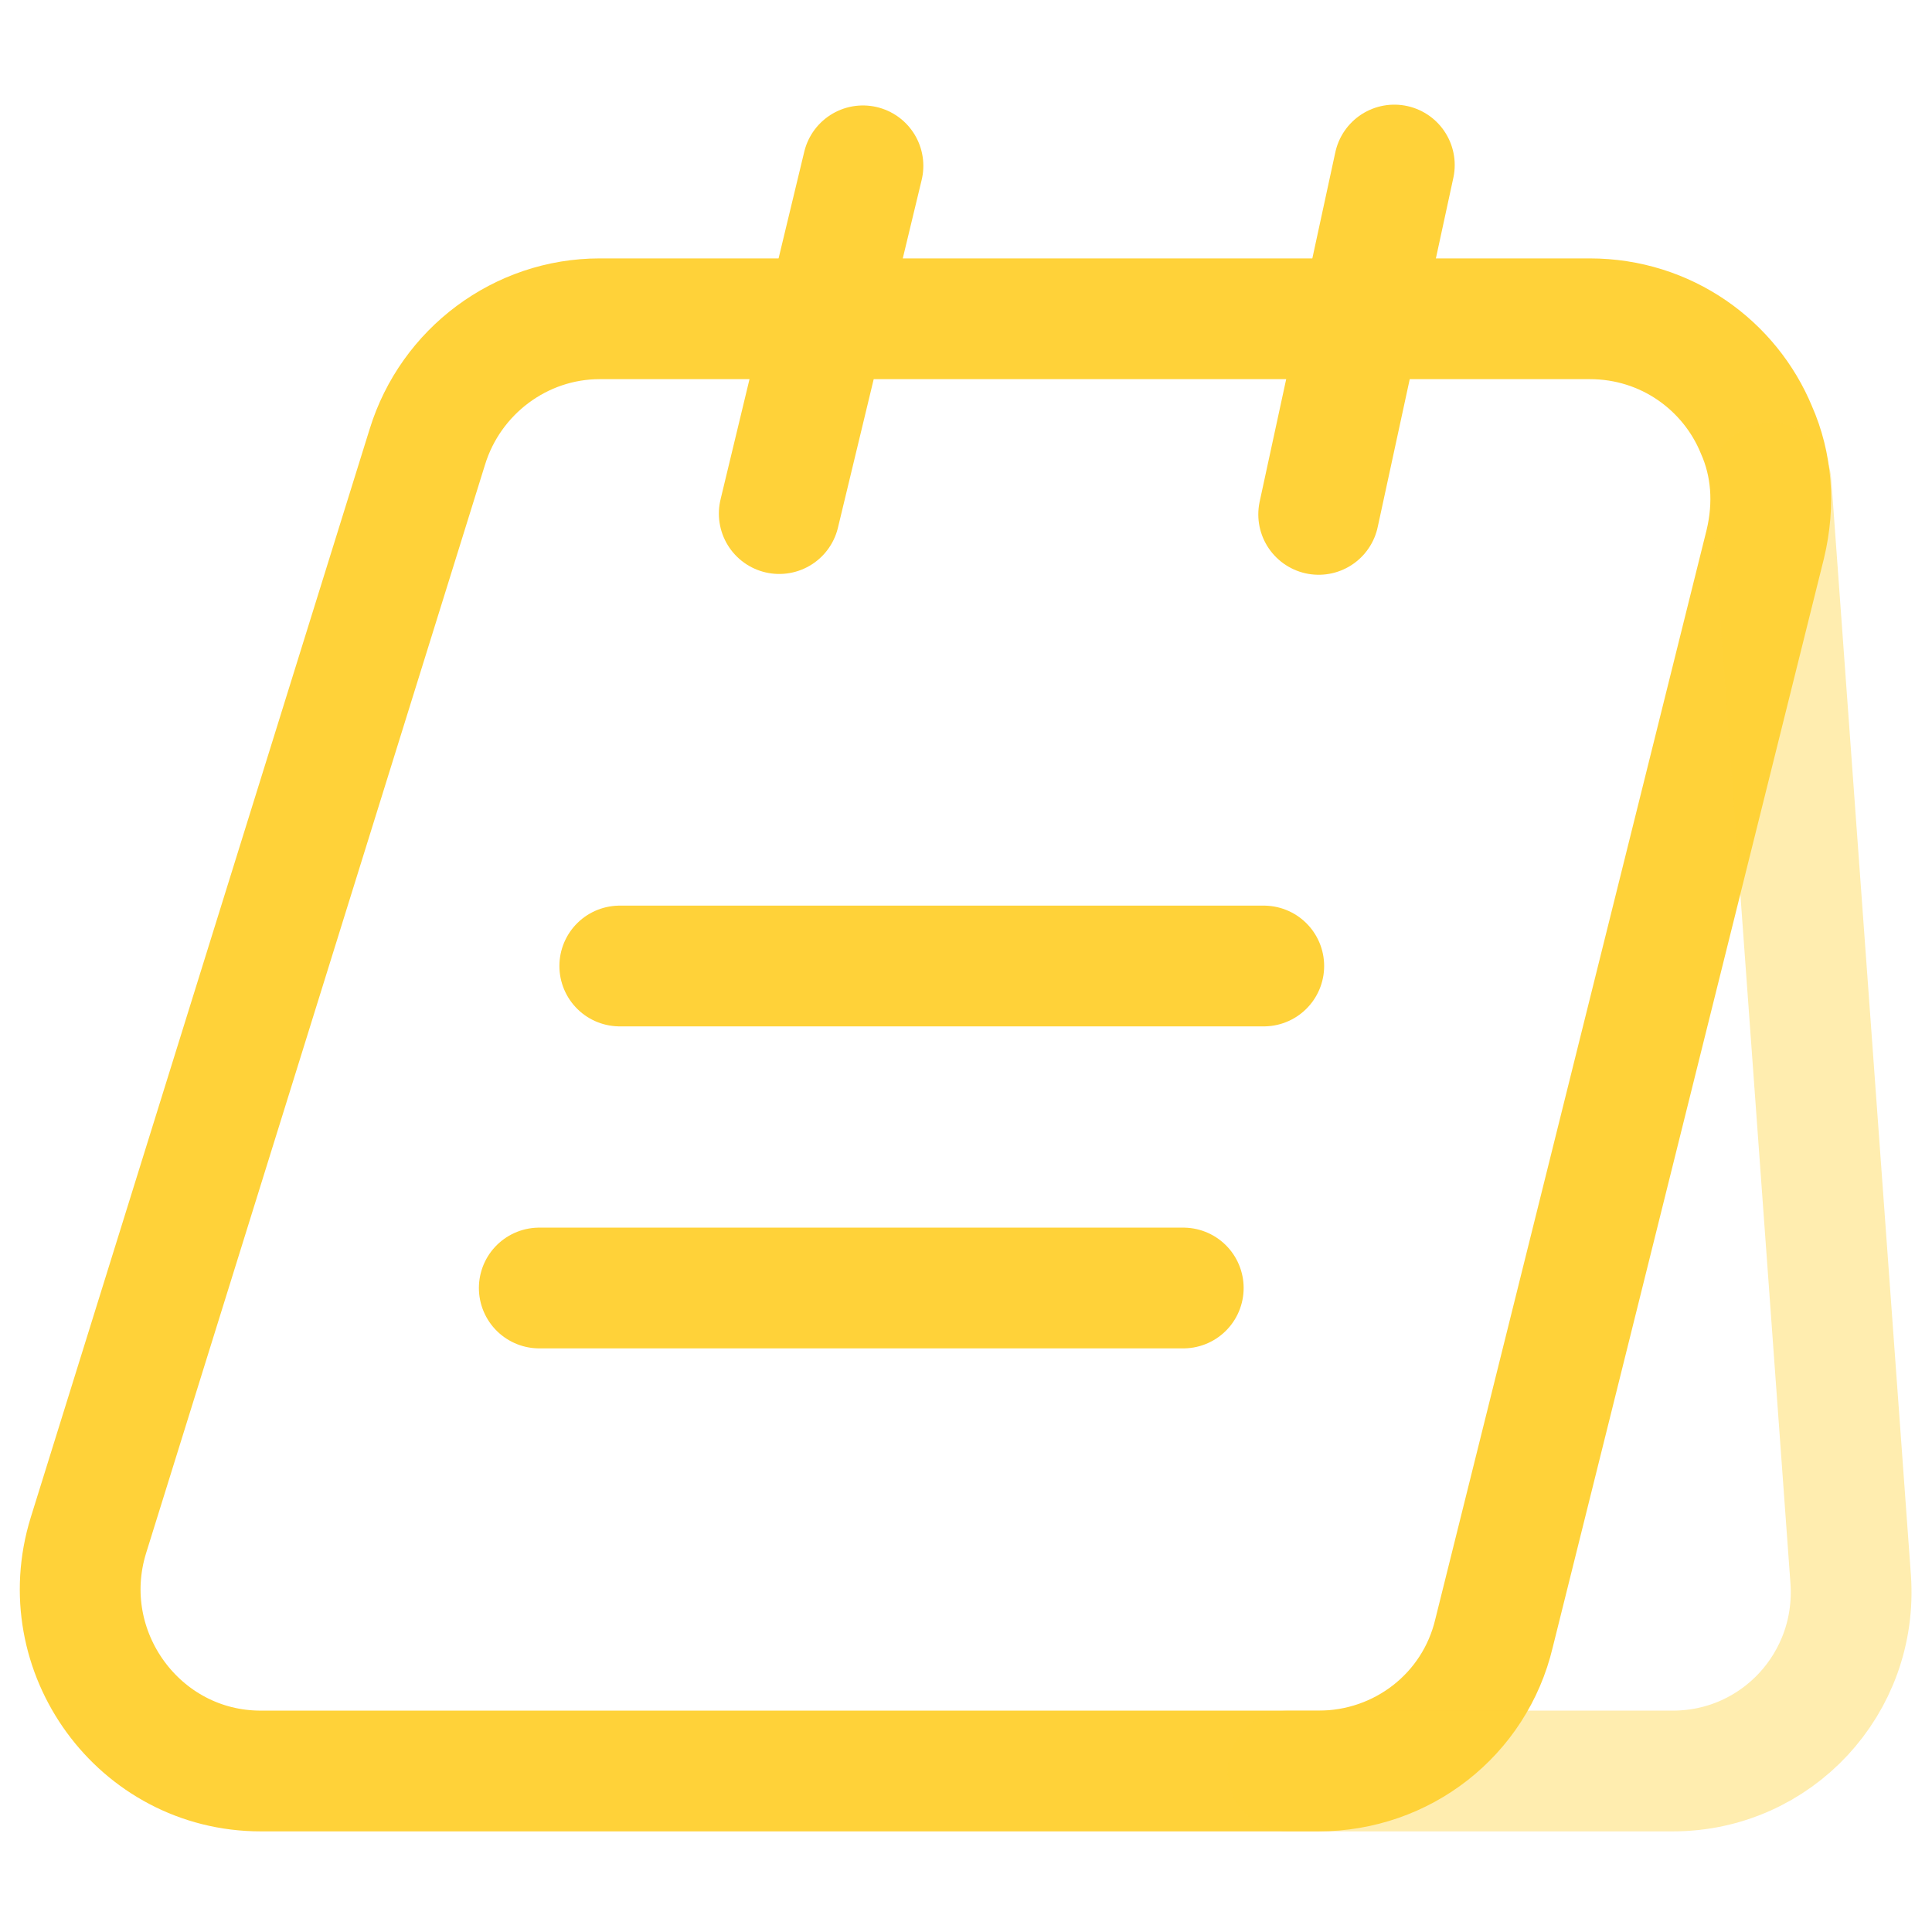 <svg xmlns="http://www.w3.org/2000/svg" width="400px" height="400px" viewBox="0 0 24 24" fill="none">
<path d="M21.929 6.76L18.559 20.29C18.319 21.3 17.419 22 16.379 22H3.239C1.729 22 0.649 20.52 1.099 19.07L5.309 5.55C5.599 4.61 6.469 3.96 7.449 3.96H19.749C20.699 3.96 21.489 4.54 21.819 5.34C22.009 5.77 22.049 6.26 21.929 6.76Z" stroke="#ffd239" stroke-width="1.5" stroke-miterlimit="10"/>
<path opacity="0.4" d="M16 22H20.78C22.07 22 23.08 20.91 22.99 19.62L22 6" stroke="#ffd239" stroke-width="1.5" stroke-miterlimit="10" stroke-linecap="round" stroke-linejoin="round"/>
<path d="M9.68 6.38L10.72 2.06" stroke="#ffd239" stroke-width="1.5" stroke-miterlimit="10" stroke-linecap="round" stroke-linejoin="round"/>
<path d="M16.381 6.39L17.321 2.05" stroke="#ffd239" stroke-width="1.5" stroke-miterlimit="10" stroke-linecap="round" stroke-linejoin="round"/>
<path opacity="1" d="M7.699 12H15.699" stroke="#ffd239" stroke-width="1.5" stroke-miterlimit="10" stroke-linecap="round" stroke-linejoin="round"/>
<path opacity="1" d="M6.699 16H14.699" stroke="#ffd239" stroke-width="1.5" stroke-miterlimit="10" stroke-linecap="round" stroke-linejoin="round"/>
</svg>